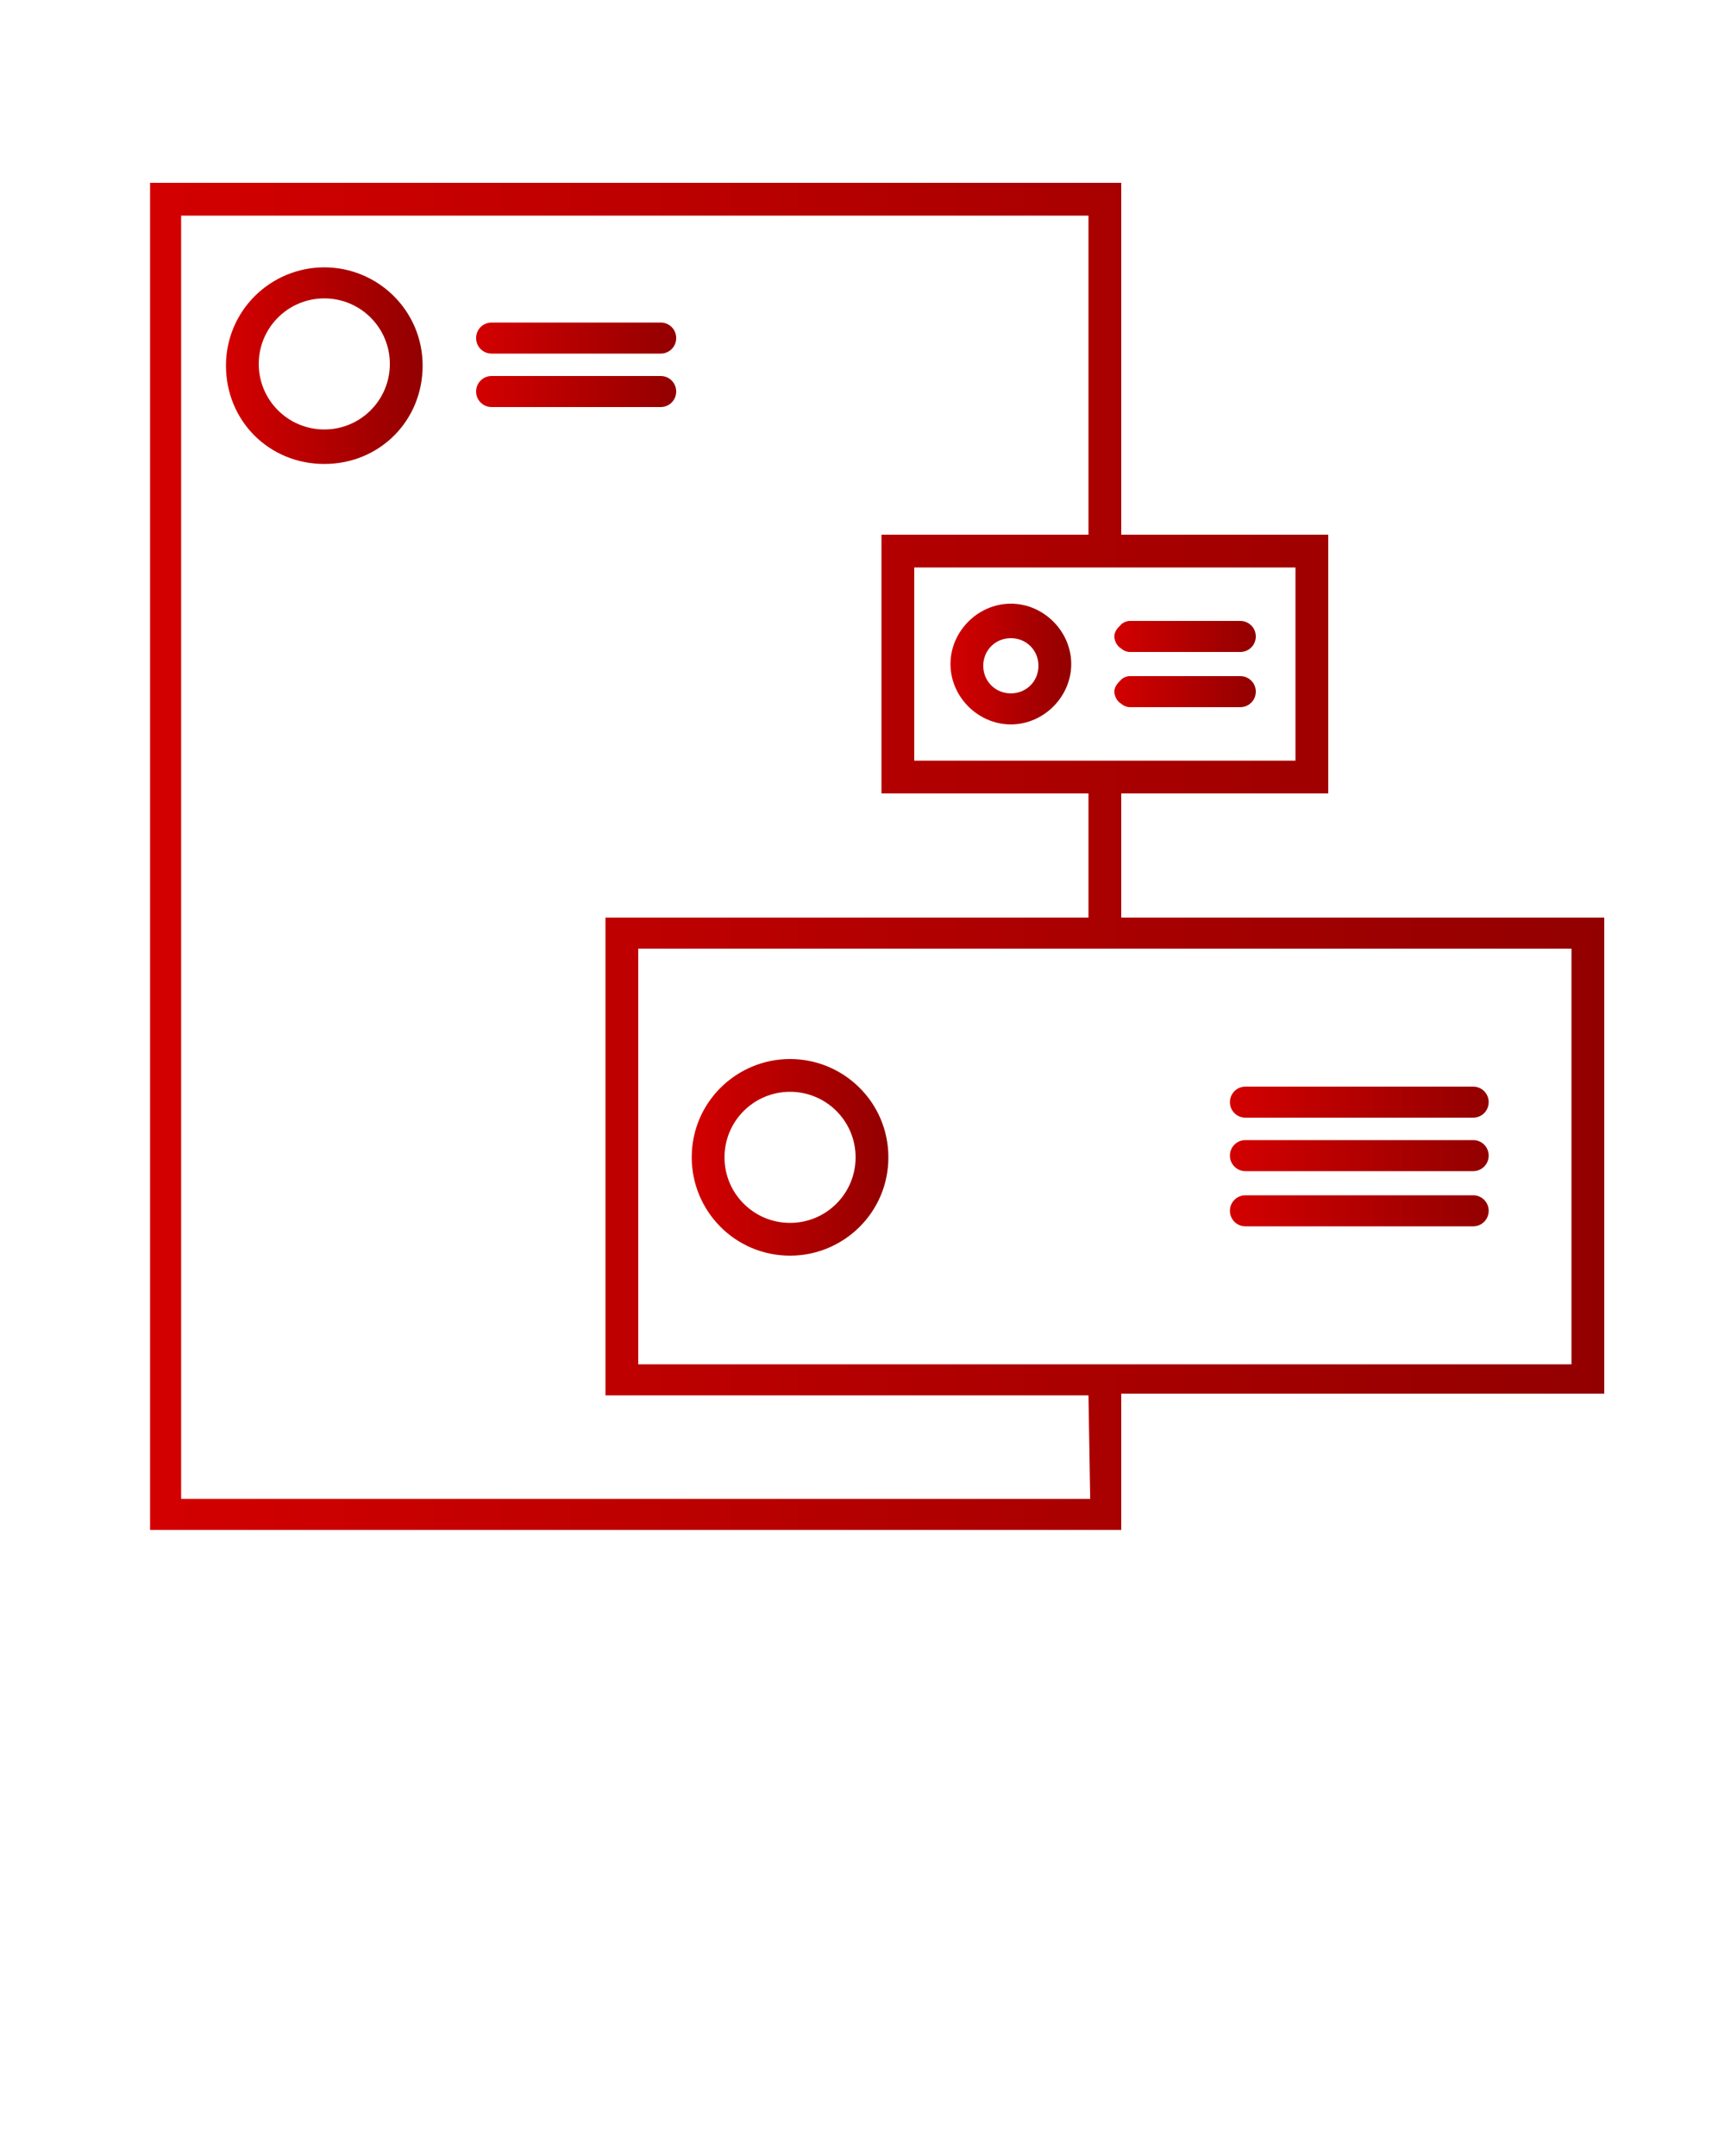 <?xml version="1.0" encoding="utf-8"?>
<!-- Generator: Adobe Illustrator 24.1.0, SVG Export Plug-In . SVG Version: 6.00 Build 0)  -->
<svg version="1.1" id="Layer_1" xmlns="http://www.w3.org/2000/svg" xmlns:xlink="http://www.w3.org/1999/xlink" x="0px" y="0px"
	 viewBox="0 0 100 125" style="enable-background:new 0 0 100 125;" xml:space="preserve">
<style type="text/css">
	.st0{fill:url(#SVGID_1_);}
	.st1{fill:url(#SVGID_2_);}
	.st2{fill:url(#SVGID_3_);}
	.st3{fill:url(#SVGID_4_);}
	.st4{fill:url(#SVGID_5_);}
	.st5{fill:url(#SVGID_6_);}
	.st6{fill:url(#SVGID_7_);}
	.st7{fill:url(#SVGID_8_);}
	.st8{fill:url(#SVGID_9_);}
	.st9{fill:url(#SVGID_10_);}
	.st10{fill:url(#SVGID_11_);}
</style>
<g>
	<linearGradient id="SVGID_1_" gradientUnits="userSpaceOnUse" x1="8.692" y1="49.703" x2="92.979" y2="49.703">
		<stop  offset="0" style="stop-color:#D30000"/>
		<stop  offset="1" style="stop-color:#930000"/>
	</linearGradient>
	<path class="st0" d="M65,53.2V46h12V31H65V10.6H8.7v78.1H65v-7.9h28V53.2H65z M91.1,79.1H37V55h54.1V79.1z M63.2,86.9H10.5V12.5
		h52.6V31h-12V46h12v7.2h-28v27.7h28L63.2,86.9L63.2,86.9z M75.2,44.1H53V32.9h22.1V44.1z"/>
	<linearGradient id="SVGID_2_" gradientUnits="userSpaceOnUse" x1="40.153" y1="67.032" x2="51.477" y2="67.032">
		<stop  offset="0" style="stop-color:#D30000"/>
		<stop  offset="1" style="stop-color:#930000"/>
	</linearGradient>
	<path class="st1" d="M45.8,61.4c-3.1,0-5.7,2.5-5.7,5.7c0,3.1,2.5,5.7,5.7,5.7c3.1,0,5.7-2.5,5.7-5.7
		C51.5,63.9,48.9,61.4,45.8,61.4z M45.8,70.9c-2.1,0-3.8-1.7-3.8-3.8s1.7-3.8,3.8-3.8c2.1,0,3.8,1.7,3.8,3.8S47.9,70.9,45.8,70.9z"
		/>
	<linearGradient id="SVGID_3_" gradientUnits="userSpaceOnUse" x1="13.144" y1="21.141" x2="24.468" y2="21.141">
		<stop  offset="0" style="stop-color:#D30000"/>
		<stop  offset="1" style="stop-color:#930000"/>
	</linearGradient>
	<path class="st2" d="M18.8,15.5c-3.1,0-5.7,2.5-5.7,5.7s2.5,5.7,5.7,5.7s5.7-2.5,5.7-5.7S21.9,15.5,18.8,15.5z M15,21.1
		c0-2.1,1.7-3.8,3.8-3.8s3.8,1.7,3.8,3.8c0,2.1-1.7,3.8-3.8,3.8S15,23.2,15,21.1z"/>
	<linearGradient id="SVGID_4_" gradientUnits="userSpaceOnUse" x1="55.114" y1="38.503" x2="62.077" y2="38.503">
		<stop  offset="0" style="stop-color:#D30000"/>
		<stop  offset="1" style="stop-color:#930000"/>
	</linearGradient>
	<path class="st3" d="M58.6,35c-1.9,0-3.5,1.6-3.5,3.5s1.6,3.5,3.5,3.5s3.5-1.6,3.5-3.5S60.5,35,58.6,35z M58.6,40.2
		c-0.9,0-1.6-0.7-1.6-1.6s0.7-1.6,1.6-1.6s1.6,0.7,1.6,1.6S59.5,40.2,58.6,40.2z"/>
	<linearGradient id="SVGID_5_" gradientUnits="userSpaceOnUse" x1="71.302" y1="70.165" x2="86.309" y2="70.165">
		<stop  offset="0" style="stop-color:#D30000"/>
		<stop  offset="1" style="stop-color:#930000"/>
	</linearGradient>
	<path class="st4" d="M72.2,71.1h13.2c0.5,0,0.9-0.4,0.9-0.9c0-0.5-0.4-0.9-0.9-0.9H72.2c-0.5,0-0.9,0.4-0.9,0.9
		C71.3,70.7,71.7,71.1,72.2,71.1z"/>
	<linearGradient id="SVGID_6_" gradientUnits="userSpaceOnUse" x1="71.302" y1="67.032" x2="86.309" y2="67.032">
		<stop  offset="0" style="stop-color:#D30000"/>
		<stop  offset="1" style="stop-color:#930000"/>
	</linearGradient>
	<path class="st5" d="M72.2,67.9h13.2c0.5,0,0.9-0.4,0.9-0.9s-0.4-0.9-0.9-0.9H72.2c-0.5,0-0.9,0.4-0.9,0.9S71.7,67.9,72.2,67.9z"/>
	<linearGradient id="SVGID_7_" gradientUnits="userSpaceOnUse" x1="71.302" y1="63.899" x2="86.309" y2="63.899">
		<stop  offset="0" style="stop-color:#D30000"/>
		<stop  offset="1" style="stop-color:#930000"/>
	</linearGradient>
	<path class="st6" d="M72.2,64.8h13.2c0.5,0,0.9-0.4,0.9-0.9c0-0.5-0.4-0.9-0.9-0.9H72.2c-0.5,0-0.9,0.4-0.9,0.9
		C71.3,64.4,71.7,64.8,72.2,64.8z"/>
	<linearGradient id="SVGID_8_" gradientUnits="userSpaceOnUse" x1="64.605" y1="40.069" x2="72.842" y2="40.069">
		<stop  offset="0" style="stop-color:#D30000"/>
		<stop  offset="1" style="stop-color:#930000"/>
	</linearGradient>
	<path class="st7" d="M71.9,39.2h-6.4c-0.2,0-0.4,0.1-0.5,0.2c-0.2,0.2-0.4,0.4-0.4,0.7c0,0.3,0.2,0.6,0.4,0.7
		c0.1,0.1,0.3,0.2,0.5,0.2h6.4c0.5,0,0.9-0.4,0.9-0.9C72.8,39.6,72.4,39.2,71.9,39.2z"/>
	<linearGradient id="SVGID_9_" gradientUnits="userSpaceOnUse" x1="64.605" y1="36.936" x2="72.842" y2="36.936">
		<stop  offset="0" style="stop-color:#D30000"/>
		<stop  offset="1" style="stop-color:#930000"/>
	</linearGradient>
	<path class="st8" d="M64.6,36.9c0,0.3,0.2,0.6,0.4,0.7c0.1,0.1,0.3,0.2,0.5,0.2h6.4c0.5,0,0.9-0.4,0.9-0.9c0-0.5-0.4-0.9-0.9-0.9
		h-6.4c-0.2,0-0.4,0.1-0.5,0.2C64.8,36.4,64.6,36.6,64.6,36.9z"/>
	<linearGradient id="SVGID_10_" gradientUnits="userSpaceOnUse" x1="27.611" y1="22.699" x2="39.218" y2="22.699">
		<stop  offset="0" style="stop-color:#D30000"/>
		<stop  offset="1" style="stop-color:#930000"/>
	</linearGradient>
	<path class="st9" d="M39.2,22.7c0-0.5-0.4-0.9-0.9-0.9h-9.8c-0.5,0-0.9,0.4-0.9,0.9s0.4,0.9,0.9,0.9h9.8
		C38.8,23.6,39.2,23.2,39.2,22.7z"/>
	<linearGradient id="SVGID_11_" gradientUnits="userSpaceOnUse" x1="27.611" y1="19.566" x2="39.218" y2="19.566">
		<stop  offset="0" style="stop-color:#D30000"/>
		<stop  offset="1" style="stop-color:#930000"/>
	</linearGradient>
	<path class="st10" d="M28.5,20.5h9.8c0.5,0,0.9-0.4,0.9-0.9c0-0.5-0.4-0.9-0.9-0.9h-9.8c-0.5,0-0.9,0.4-0.9,0.9
		C27.6,20.1,28,20.5,28.5,20.5z"/>
</g>
</svg>
